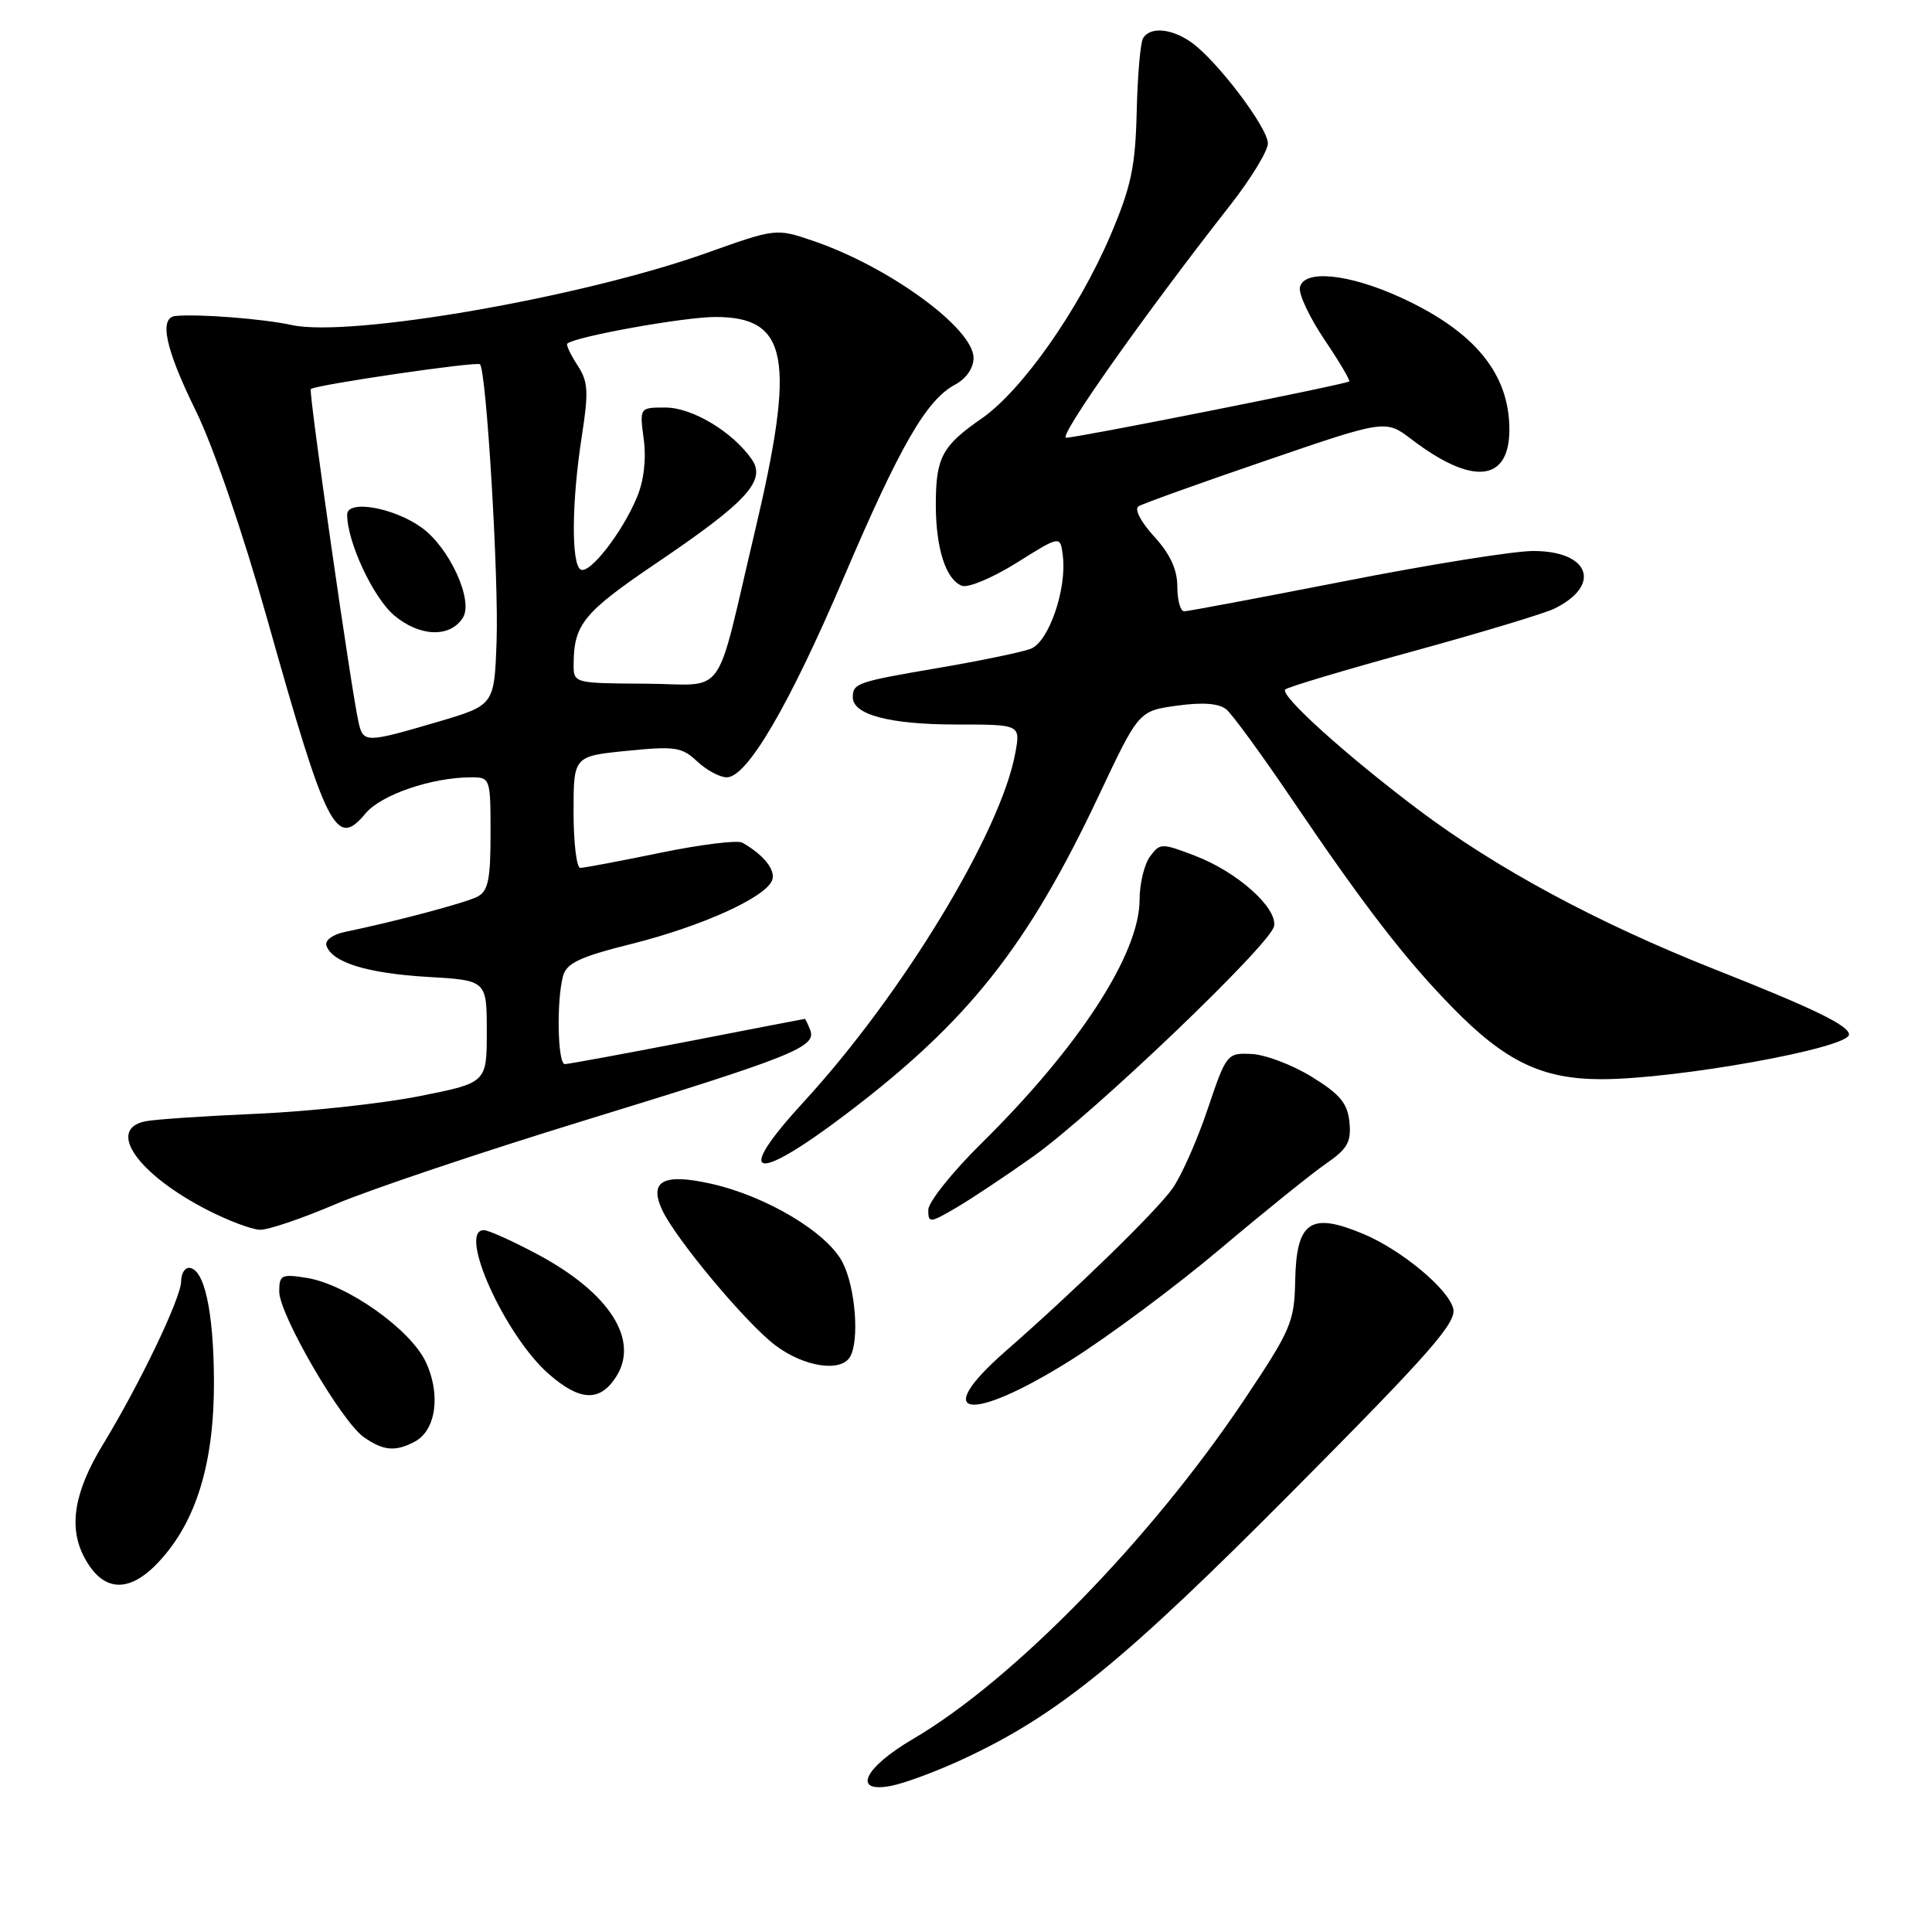 <?xml version="1.0" encoding="UTF-8" standalone="no"?>
<!DOCTYPE svg PUBLIC "-//W3C//DTD SVG 1.1//EN" "http://www.w3.org/Graphics/SVG/1.1/DTD/svg11.dtd" >
<svg xmlns="http://www.w3.org/2000/svg" xmlns:xlink="http://www.w3.org/1999/xlink" version="1.1" viewBox="0 0 256 256">
 <g >
 <path fill="currentColor"
d=" M 127.78 233.01 C 140.22 227.20 148.97 220.07 171.31 197.57 C 189.50 179.26 193.03 175.24 192.56 173.39 C 191.91 170.77 185.65 165.59 180.62 163.49 C 173.64 160.57 171.78 161.84 171.62 169.67 C 171.51 175.19 171.08 176.19 164.83 185.53 C 152.48 203.97 134.24 222.65 121.00 230.41 C 114.42 234.26 112.85 237.68 118.15 236.62 C 119.99 236.25 124.33 234.63 127.78 233.01 Z  M 21.04 206.95 C 26.01 201.64 28.39 193.83 28.35 183.00 C 28.31 173.67 27.05 168.00 25.02 168.00 C 24.46 168.00 24.00 168.80 24.00 169.78 C 24.00 171.96 18.51 183.42 13.62 191.44 C 9.83 197.67 9.05 202.33 11.15 206.32 C 13.60 210.98 17.08 211.20 21.04 206.95 Z  M 54.98 191.01 C 57.79 189.51 58.43 184.72 56.41 180.45 C 54.35 176.11 45.97 170.19 40.66 169.33 C 37.30 168.79 37.00 168.93 37.00 171.14 C 37.00 174.18 45.23 188.35 48.21 190.43 C 50.80 192.25 52.41 192.39 54.98 191.01 Z  M 141.85 180.25 C 146.88 177.09 155.80 170.45 161.67 165.50 C 167.54 160.55 173.87 155.45 175.73 154.17 C 178.54 152.24 179.06 151.32 178.81 148.71 C 178.56 146.19 177.57 145.00 173.83 142.69 C 171.26 141.11 167.67 139.74 165.85 139.66 C 162.59 139.50 162.50 139.61 160.00 147.02 C 158.61 151.15 156.51 155.88 155.33 157.52 C 153.15 160.56 142.60 170.85 133.21 179.07 C 123.15 187.89 128.53 188.62 141.85 180.25 Z  M 81.59 182.51 C 84.81 177.59 80.79 171.30 71.16 166.17 C 67.89 164.43 64.72 163.00 64.11 163.00 C 60.60 163.00 66.88 176.93 72.69 182.04 C 76.82 185.65 79.43 185.79 81.59 182.51 Z  M 112.61 179.83 C 113.91 177.72 113.36 170.57 111.64 167.26 C 109.59 163.30 101.54 158.49 94.22 156.85 C 87.93 155.44 85.98 156.47 87.71 160.26 C 89.44 164.06 98.82 175.30 102.72 178.25 C 106.49 181.10 111.34 181.87 112.61 179.83 Z  M 44.46 159.56 C 48.88 157.67 63.75 152.67 77.50 148.45 C 105.09 139.98 108.22 138.73 107.36 136.49 C 107.04 135.67 106.72 135.00 106.64 135.01 C 106.56 135.01 99.56 136.36 91.09 138.01 C 82.61 139.65 75.29 141.00 74.84 141.00 C 73.89 141.00 73.72 132.63 74.60 129.35 C 75.07 127.61 76.79 126.80 83.69 125.07 C 93.01 122.73 101.43 118.92 102.31 116.64 C 102.82 115.31 101.20 113.26 98.35 111.65 C 97.72 111.30 92.83 111.90 87.49 113.00 C 82.15 114.10 77.38 115.00 76.89 115.00 C 76.40 115.00 76.00 111.67 76.00 107.60 C 76.00 100.20 76.00 100.20 83.07 99.49 C 89.44 98.85 90.36 98.99 92.38 100.89 C 93.62 102.05 95.38 103.00 96.30 103.00 C 99.00 103.00 104.57 93.48 111.85 76.41 C 119.27 59.04 122.75 53.01 126.53 50.98 C 128.02 50.19 129.00 48.78 129.00 47.43 C 129.00 43.50 117.74 35.30 107.67 31.89 C 102.84 30.25 102.78 30.26 93.66 33.51 C 77.11 39.41 46.41 44.75 38.66 43.07 C 34.82 42.23 26.21 41.57 23.25 41.87 C 21.02 42.10 21.92 46.25 25.96 54.46 C 28.28 59.19 32.17 70.54 35.40 82.00 C 43.28 110.01 44.53 112.50 48.42 107.80 C 50.48 105.31 57.22 103.00 62.44 103.00 C 64.96 103.00 65.00 103.12 65.00 110.46 C 65.00 116.57 64.68 118.09 63.25 118.82 C 61.63 119.65 52.36 122.11 45.68 123.49 C 44.09 123.82 43.03 124.60 43.25 125.29 C 43.98 127.52 48.65 128.97 56.61 129.44 C 64.50 129.90 64.50 129.90 64.50 136.69 C 64.50 143.48 64.50 143.48 55.50 145.26 C 50.55 146.24 40.88 147.28 34.00 147.58 C 27.12 147.88 20.49 148.32 19.25 148.58 C 14.07 149.64 18.25 155.60 27.50 160.34 C 30.25 161.75 33.38 162.93 34.46 162.95 C 35.54 162.98 40.04 161.45 44.46 159.56 Z  M 136.90 153.24 C 144.96 147.50 168.39 125.10 168.82 122.72 C 169.27 120.28 163.93 115.52 158.34 113.39 C 153.90 111.69 153.70 111.70 152.37 113.51 C 151.62 114.54 151.00 117.11 151.00 119.22 C 151.00 126.38 142.98 138.74 130.07 151.47 C 126.18 155.31 123.00 159.29 123.00 160.32 C 123.00 162.10 123.20 162.08 126.75 160.00 C 128.81 158.79 133.38 155.74 136.90 153.24 Z  M 112.10 147.63 C 128.28 135.37 136.15 125.45 145.62 105.37 C 150.89 94.20 150.89 94.20 155.98 93.50 C 159.39 93.03 161.53 93.20 162.50 94.00 C 163.29 94.66 167.18 99.99 171.15 105.85 C 180.71 119.98 186.15 127.04 192.40 133.44 C 199.43 140.65 204.32 143.00 212.21 143.00 C 222.20 142.99 245.00 138.88 245.00 137.08 C 245.00 135.90 240.41 133.66 227.31 128.48 C 211.61 122.27 198.25 115.06 187.81 107.19 C 178.23 99.96 169.55 92.12 170.30 91.36 C 170.62 91.04 178.22 88.77 187.19 86.31 C 196.16 83.85 204.58 81.31 205.91 80.67 C 212.31 77.56 210.65 72.99 203.13 73.01 C 200.58 73.01 189.35 74.81 178.16 77.01 C 166.97 79.20 157.41 81.00 156.91 81.00 C 156.41 81.00 156.00 79.53 156.00 77.72 C 156.00 75.46 155.05 73.40 152.92 71.08 C 151.15 69.14 150.28 67.45 150.86 67.09 C 151.42 66.74 159.01 64.01 167.74 61.03 C 183.60 55.59 183.60 55.59 187.06 58.23 C 195.11 64.37 200.00 63.88 200.00 56.92 C 200.00 49.50 195.38 43.89 185.58 39.41 C 178.70 36.26 172.74 35.67 172.24 38.09 C 172.06 38.96 173.52 42.06 175.48 44.98 C 177.45 47.89 178.93 50.40 178.78 50.54 C 178.38 50.92 142.74 58.01 141.27 58.00 C 140.13 58.00 151.56 41.79 163.03 27.16 C 165.76 23.67 168.00 20.00 168.00 19.00 C 168.00 16.91 161.21 7.96 157.83 5.59 C 155.22 3.76 152.41 3.52 151.47 5.05 C 151.11 5.62 150.73 10.01 150.62 14.80 C 150.44 22.12 149.89 24.72 147.14 31.19 C 142.93 41.06 135.42 51.74 130.08 55.45 C 124.82 59.09 124.00 60.63 124.00 66.87 C 124.00 72.66 125.33 76.81 127.46 77.62 C 128.27 77.93 131.54 76.56 134.72 74.57 C 140.50 70.94 140.50 70.94 140.83 73.64 C 141.38 78.06 138.96 85.07 136.57 85.97 C 135.40 86.42 129.97 87.54 124.49 88.48 C 113.56 90.34 113.00 90.53 113.00 92.40 C 113.00 94.70 117.93 96.00 126.66 96.00 C 135.22 96.00 135.22 96.00 134.54 99.75 C 132.64 110.23 119.57 131.78 106.49 146.01 C 97.14 156.18 99.80 156.95 112.10 147.63 Z  M 47.52 95.75 C 46.57 91.66 40.86 51.81 41.18 51.55 C 41.91 50.98 63.19 47.86 63.60 48.27 C 64.45 49.12 66.10 76.57 65.80 84.97 C 65.50 93.44 65.50 93.44 58.00 95.65 C 48.47 98.45 48.14 98.45 47.52 95.75 Z  M 61.34 81.84 C 62.77 79.55 59.53 72.51 55.83 69.88 C 52.11 67.23 46.00 66.18 46.00 68.19 C 46.00 71.81 49.45 79.20 52.23 81.54 C 55.62 84.40 59.66 84.53 61.34 81.84 Z  M 76.01 88.02 C 76.04 82.70 77.31 81.16 87.07 74.55 C 99.01 66.47 101.58 63.66 99.59 60.83 C 97.04 57.19 91.71 54.00 88.17 54.00 C 84.74 54.00 84.74 54.00 85.30 58.20 C 85.65 60.83 85.32 63.70 84.40 65.89 C 82.43 70.61 78.09 76.17 76.93 75.46 C 75.68 74.69 75.75 66.48 77.08 57.89 C 78.02 51.85 77.94 50.56 76.50 48.37 C 75.59 46.97 74.99 45.69 75.17 45.53 C 76.21 44.60 90.66 42.00 94.79 42.00 C 104.48 42.00 105.47 47.44 100.00 70.53 C 94.62 93.22 96.47 90.66 85.51 90.59 C 76.03 90.54 76.00 90.53 76.01 88.02 Z "/>
</g>
</svg>